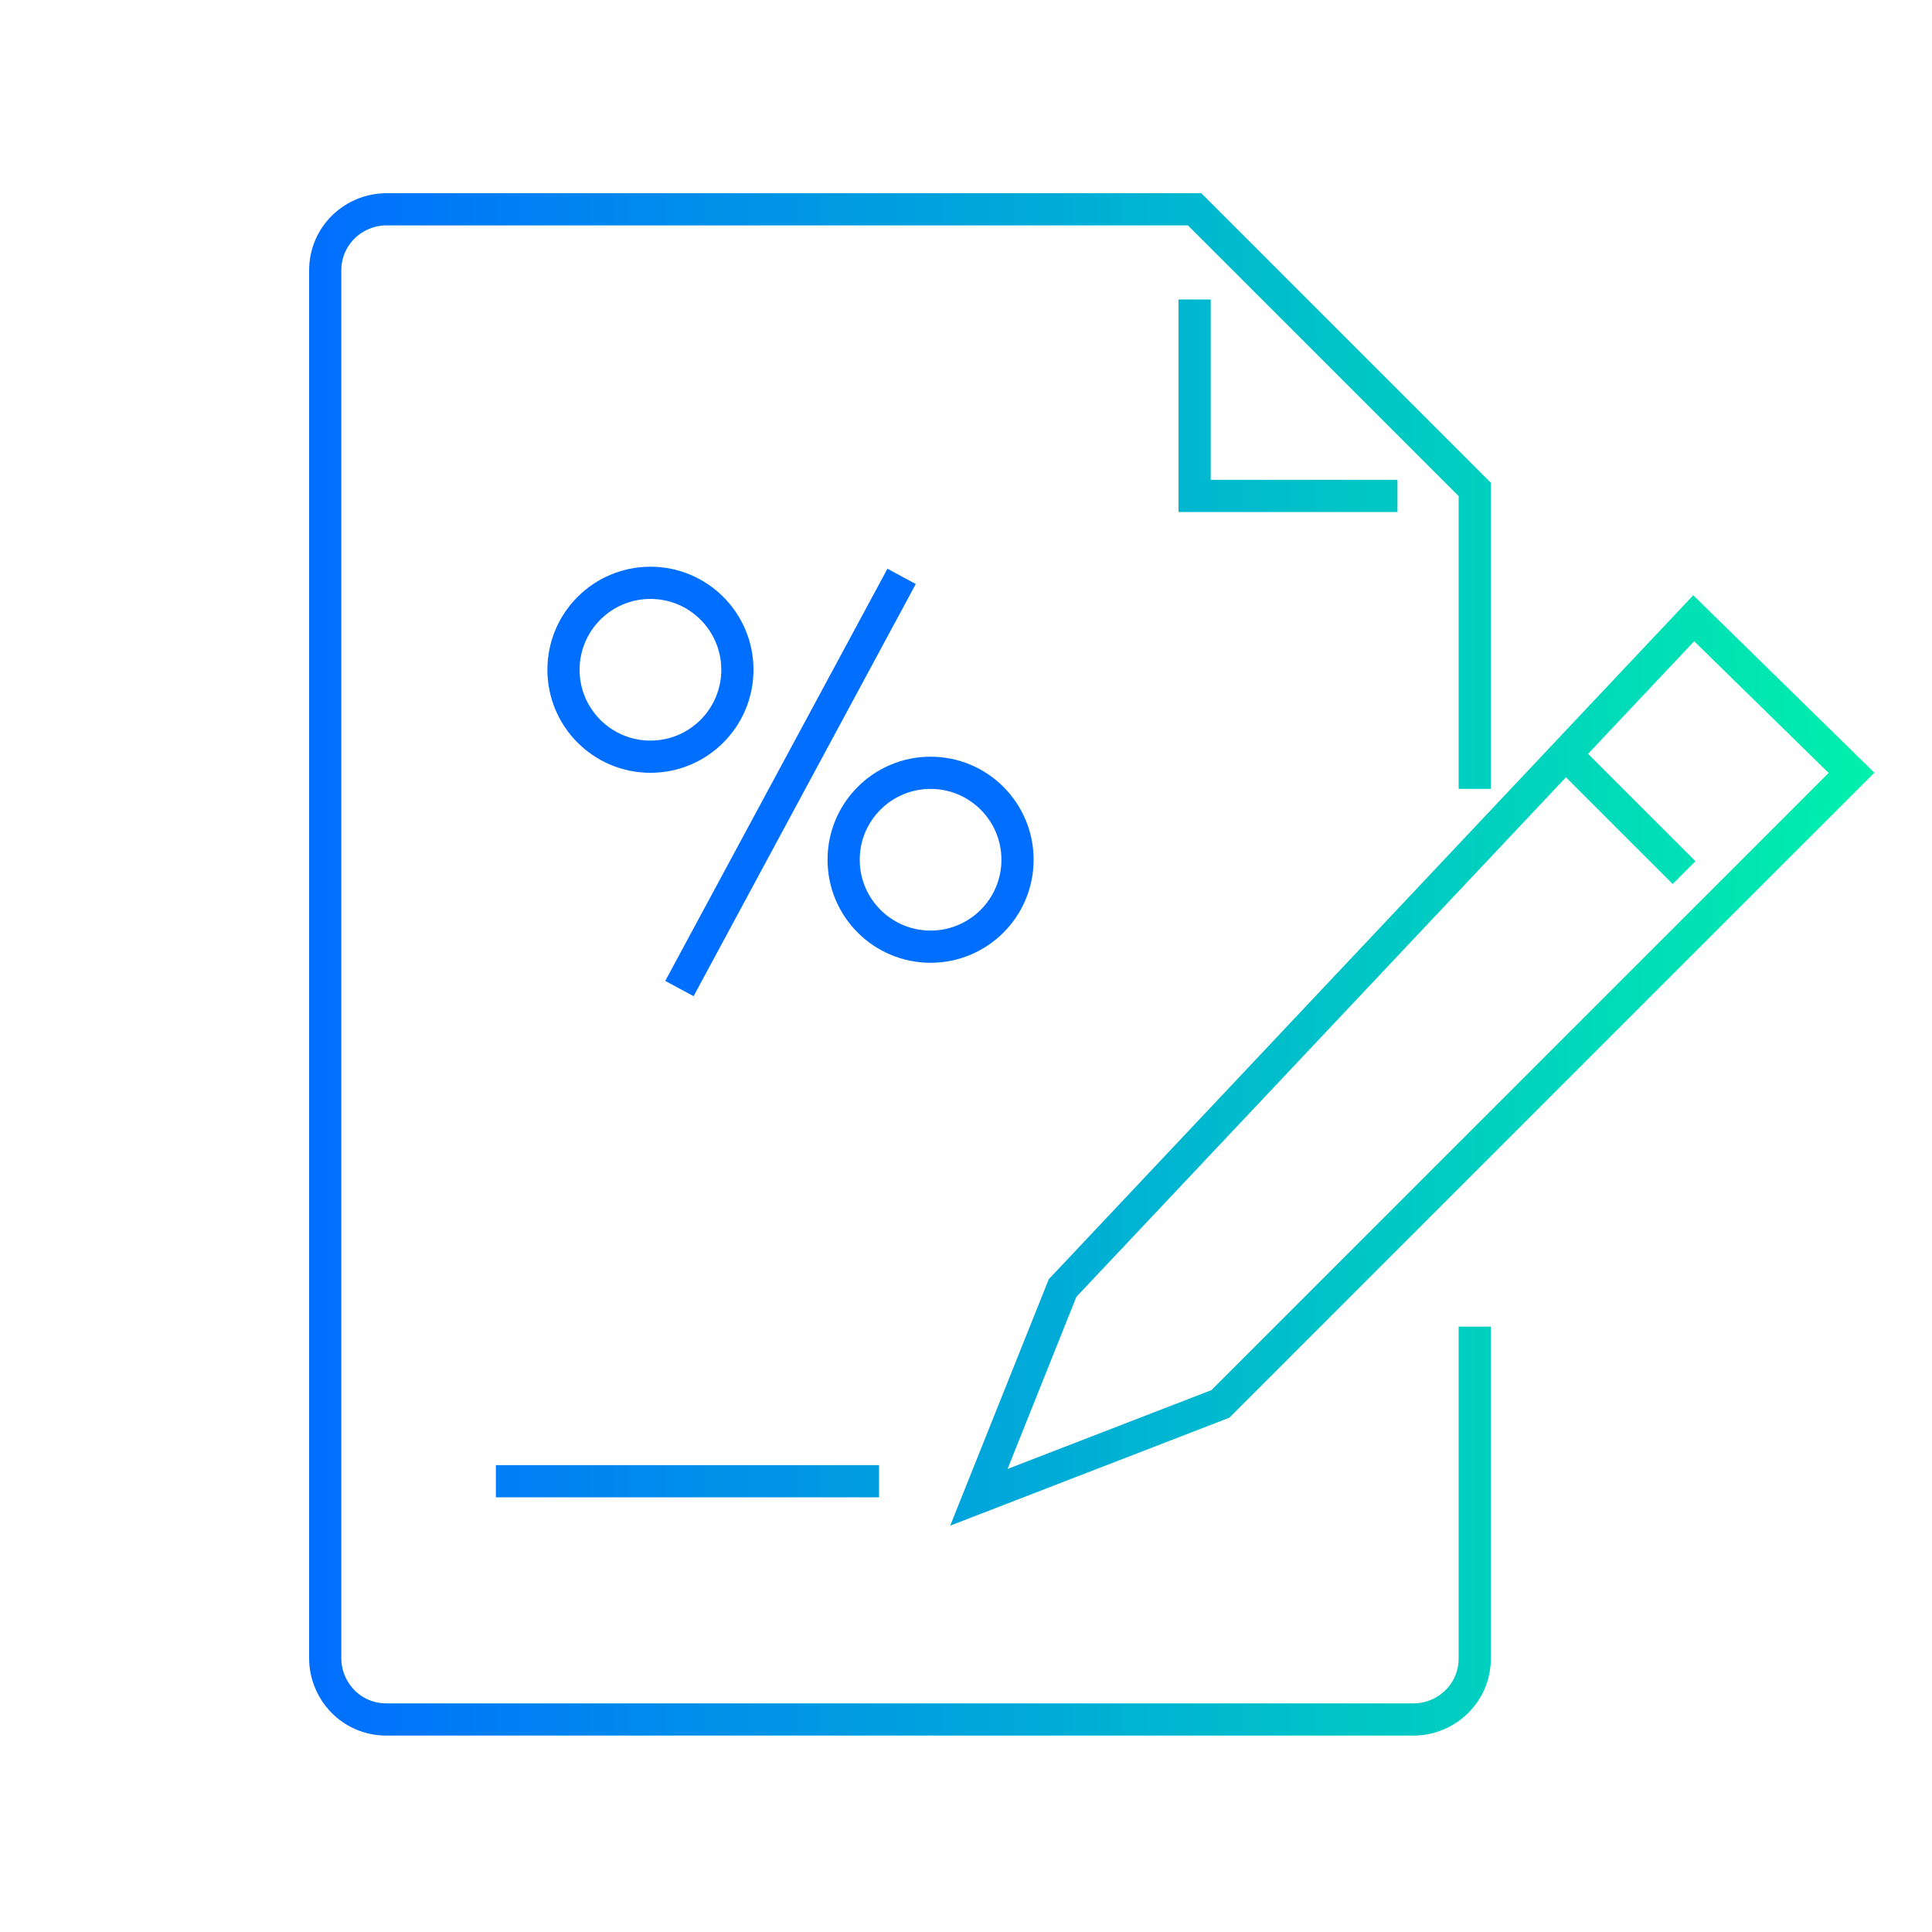 <?xml version="1.0" encoding="utf-8"?>
<!-- Generator: Adobe Illustrator 25.2.1, SVG Export Plug-In . SVG Version: 6.00 Build 0)  -->
<svg version="1.1" id="Layer_1" xmlns="http://www.w3.org/2000/svg" xmlns:xlink="http://www.w3.org/1999/xlink" x="0px" y="0px"
	 viewBox="0 0 60 60" style="enable-background:new 0 0 60 60;" xml:space="preserve">
<style type="text/css">
	.st0{fill:none;stroke:#006EFF;stroke-miterlimit:10;}
	.st1{fill:none;stroke:url(#SVGID_1_);stroke-miterlimit:10;}
</style>
<g>
	<ellipse class="st0" cx="28.9" cy="26.7" rx="2.7" ry="2.7"/>
	<ellipse class="st0" cx="20.2" cy="20.8" rx="2.7" ry="2.7"/>
	<line class="st0" x1="28" y1="17.9" x2="21.1" y2="30.7"/>
</g>
<linearGradient id="SVGID_1_" gradientUnits="userSpaceOnUse" x1="9.6" y1="29.95" x2="58.211" y2="29.95">
	<stop  offset="0" style="stop-color:#006EFF"/>
	<stop  offset="1" style="stop-color:#00F0AB"/>
</linearGradient>
<path class="st1" d="M43.4,15.4h-6.3V9.3 M45.8,24.5v-9.3l-8.7-8.7H12c-1,0-1.9,0.8-1.9,1.9v6.7v33.8v2.6c0,1,0.8,1.9,1.9,1.9h31.9
	c1,0,1.9-0.8,1.9-1.9V41.2 M15.4,46h11.9 M33,40l-2.6,6.5l7.5-2.9L57.5,24l-4.9-4.8L33,40z M48.5,23.3l3.8,3.8"/>
</svg>
